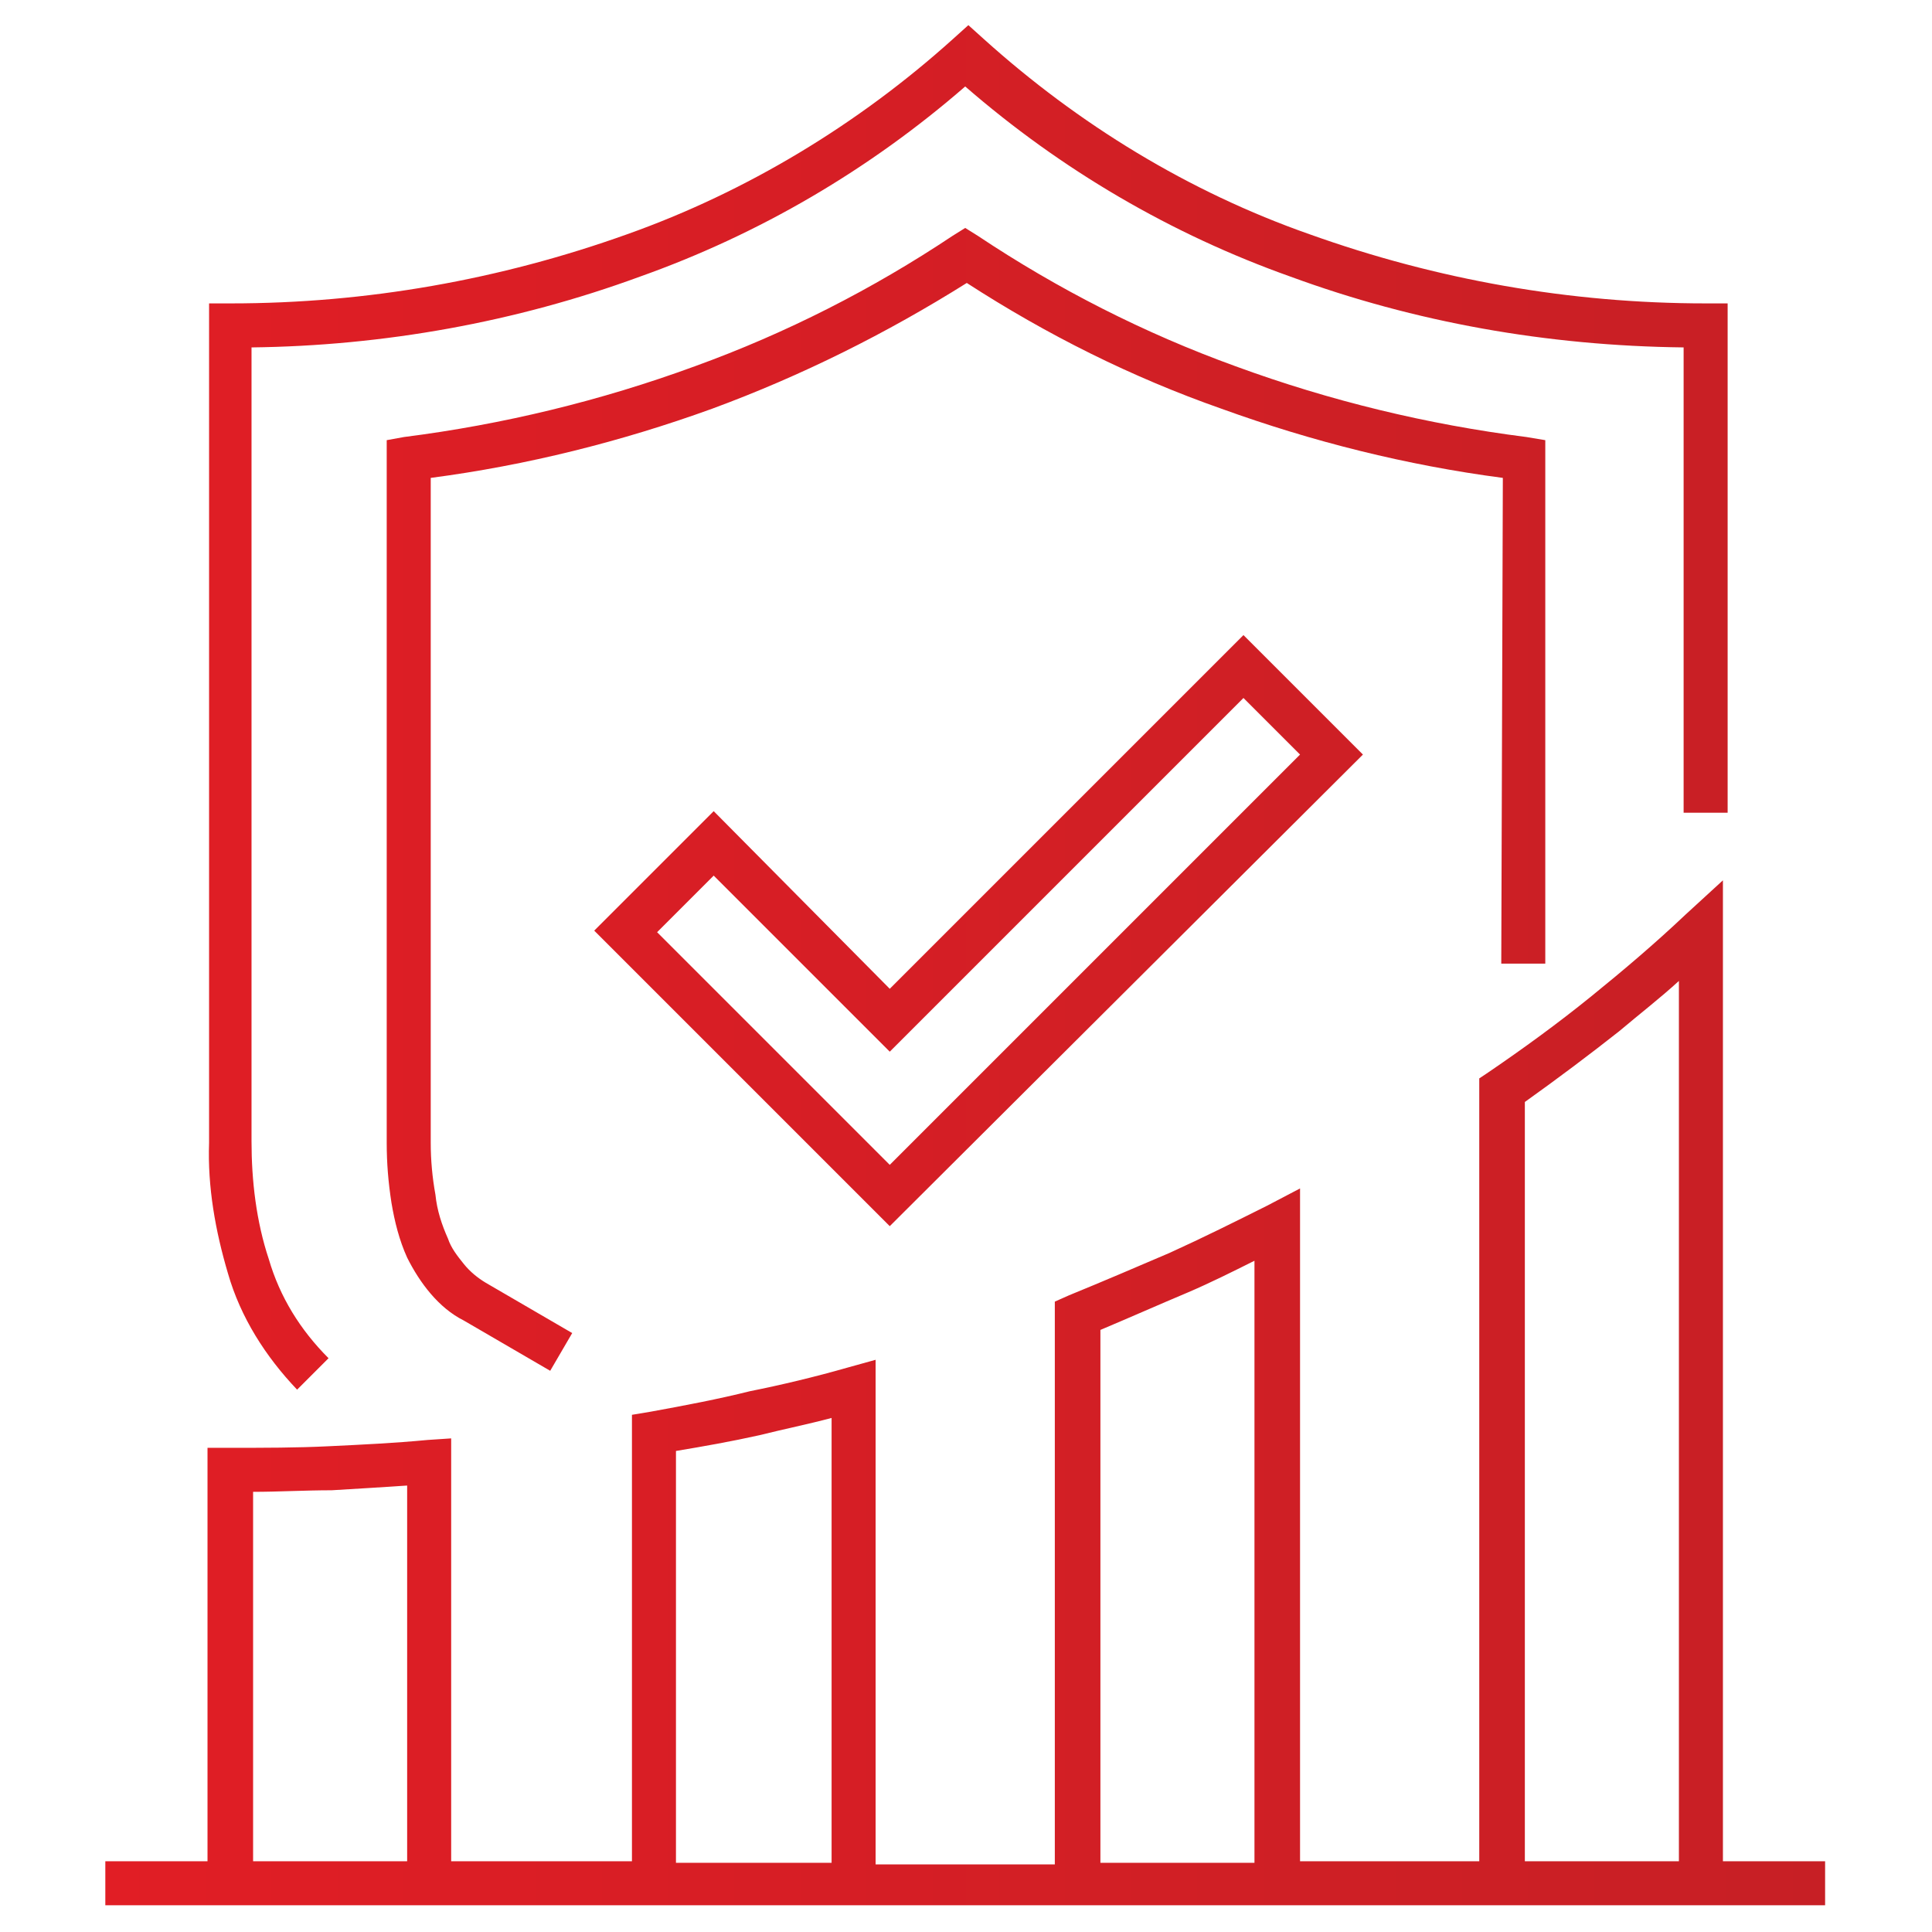 <?xml version="1.0" encoding="utf-8"?>
<!-- Generator: Adobe Illustrator 24.3.0, SVG Export Plug-In . SVG Version: 6.00 Build 0)  -->
<svg version="1.1" id="Layer_1" xmlns="http://www.w3.org/2000/svg" xmlns:xlink="http://www.w3.org/1999/xlink" x="0px" y="0px"
	 viewBox="0 0 122.9 122.9" style="enable-background:new 0 0 122.9 122.9;" xml:space="preserve">
<style type="text/css">
	.st0{fill-rule:evenodd;clip-rule:evenodd;fill:url(#SVGID_1_);}
</style>
<g id="Layer_1-11">
	
		<linearGradient id="SVGID_1_" gradientUnits="userSpaceOnUse" x1="6.742" y1="62.56" x2="116.138" y2="62.56" gradientTransform="matrix(1 0 0 -1 0 124)">
		<stop  offset="0" style="stop-color:#E11E25"/>
		<stop  offset="1" style="stop-color:#C71F25"/>
	</linearGradient>
	<path class="st0" d="M18.9,88.4c-2-2.1-3.6-4.6-4.4-7.4c-0.8-2.7-1.3-5.5-1.2-8.3V19.3h1.4c8.6,0,17.1-1.5,25.2-4.4
		c7.6-2.7,14.7-7,20.7-12.4l1-0.9l1,0.9c6,5.4,13,9.7,20.7,12.4c8.1,2.9,16.6,4.4,25.2,4.4h1.4v32.4h-2.8V22.1
		C98.4,22,90,20.5,82.1,17.6c-7.6-2.7-14.6-6.8-20.7-12.1c-6.1,5.3-13.1,9.4-20.7,12.1c-7.9,2.9-16.3,4.4-24.7,4.5v50.5
		c0,2.5,0.3,5.1,1.1,7.5c0.7,2.4,2,4.5,3.8,6.3L18.9,88.4L18.9,88.4z M6.7,118.4v2.8h109.4v-2.8h-6.5V56l-2.4,2.2
		c-1.9,1.8-3.9,3.5-6,5.2c-2.1,1.7-4.3,3.3-6.5,4.8l-0.6,0.4c0,16.6,0,33.2,0,49.8H82.7V75.6l-2.1,1.1c-2,1-4,2-6.2,3
		c-2.1,0.9-4.2,1.8-6.4,2.7l-0.9,0.4l0,35.8H55.7V86.5l-1.8,0.5c-2.1,0.6-4.2,1.1-6.2,1.5c-2,0.5-4.1,0.9-6.3,1.3L40.2,90v28.4H28.7
		V91.5l-1.5,0.1c-2.1,0.2-4.2,0.3-6.3,0.4c-2,0.1-4.1,0.1-6.3,0.1h-1.4v26.3L6.7,118.4z M25.9,118.4h-9.8V94.9c1.6,0,3.3-0.1,5-0.1
		c1.7-0.1,3.3-0.2,4.8-0.3C25.9,94.5,25.9,118.4,25.9,118.4z M48.3,91.3c1.6-0.4,3.1-0.7,4.6-1.1v28.3H43V92.3
		C44.8,92,46.5,91.7,48.3,91.3z M75.6,82.2c-1.9,0.8-3.7,1.6-5.6,2.4v33.9h9.8V80.2C78.4,80.9,77,81.6,75.6,82.2L75.6,82.2z
		 M103,65.6c-1.9,1.5-3.9,3-6,4.5v48.3h9.8v-56C105.6,63.5,104.3,64.5,103,65.6z M80.1,41.4l-1-1L56.6,62.9L45.4,51.6l-7.6,7.6
		l18.8,18.8L86.7,48L80.1,41.4z M82.7,48l-3.6-3.6L56.6,66.9L45.4,55.7l-3.6,3.6l14.8,14.8C56.6,74.1,82.7,48,82.7,48z M95.5,61.3
		h2.8V28l-1.2-0.2c-6.3-0.8-12.5-2.3-18.5-4.5c-5.8-2.1-11.3-4.9-16.4-8.3l-0.8-0.5l-0.8,0.5c-5.1,3.4-10.6,6.2-16.4,8.3
		c-6,2.2-12.2,3.7-18.5,4.5L24.6,28v44.7c0,1.3,0.1,2.5,0.3,3.8c0.2,1.2,0.5,2.4,1,3.5c0.4,0.8,0.9,1.6,1.5,2.3
		c0.6,0.7,1.3,1.3,2.1,1.7l5.5,3.2l1.4-2.4l-5.5-3.2c-0.5-0.3-1-0.7-1.4-1.2c-0.4-0.5-0.8-1-1-1.6c-0.4-0.9-0.7-1.8-0.8-2.8
		c-0.2-1.1-0.3-2.2-0.3-3.3V30.4c6.1-0.8,12.1-2.3,17.9-4.4c5.7-2.1,11.1-4.8,16.2-8c5.1,3.3,10.5,6,16.2,8
		c5.8,2.1,11.8,3.6,17.9,4.4L95.5,61.3z"/>
</g>
</svg>
